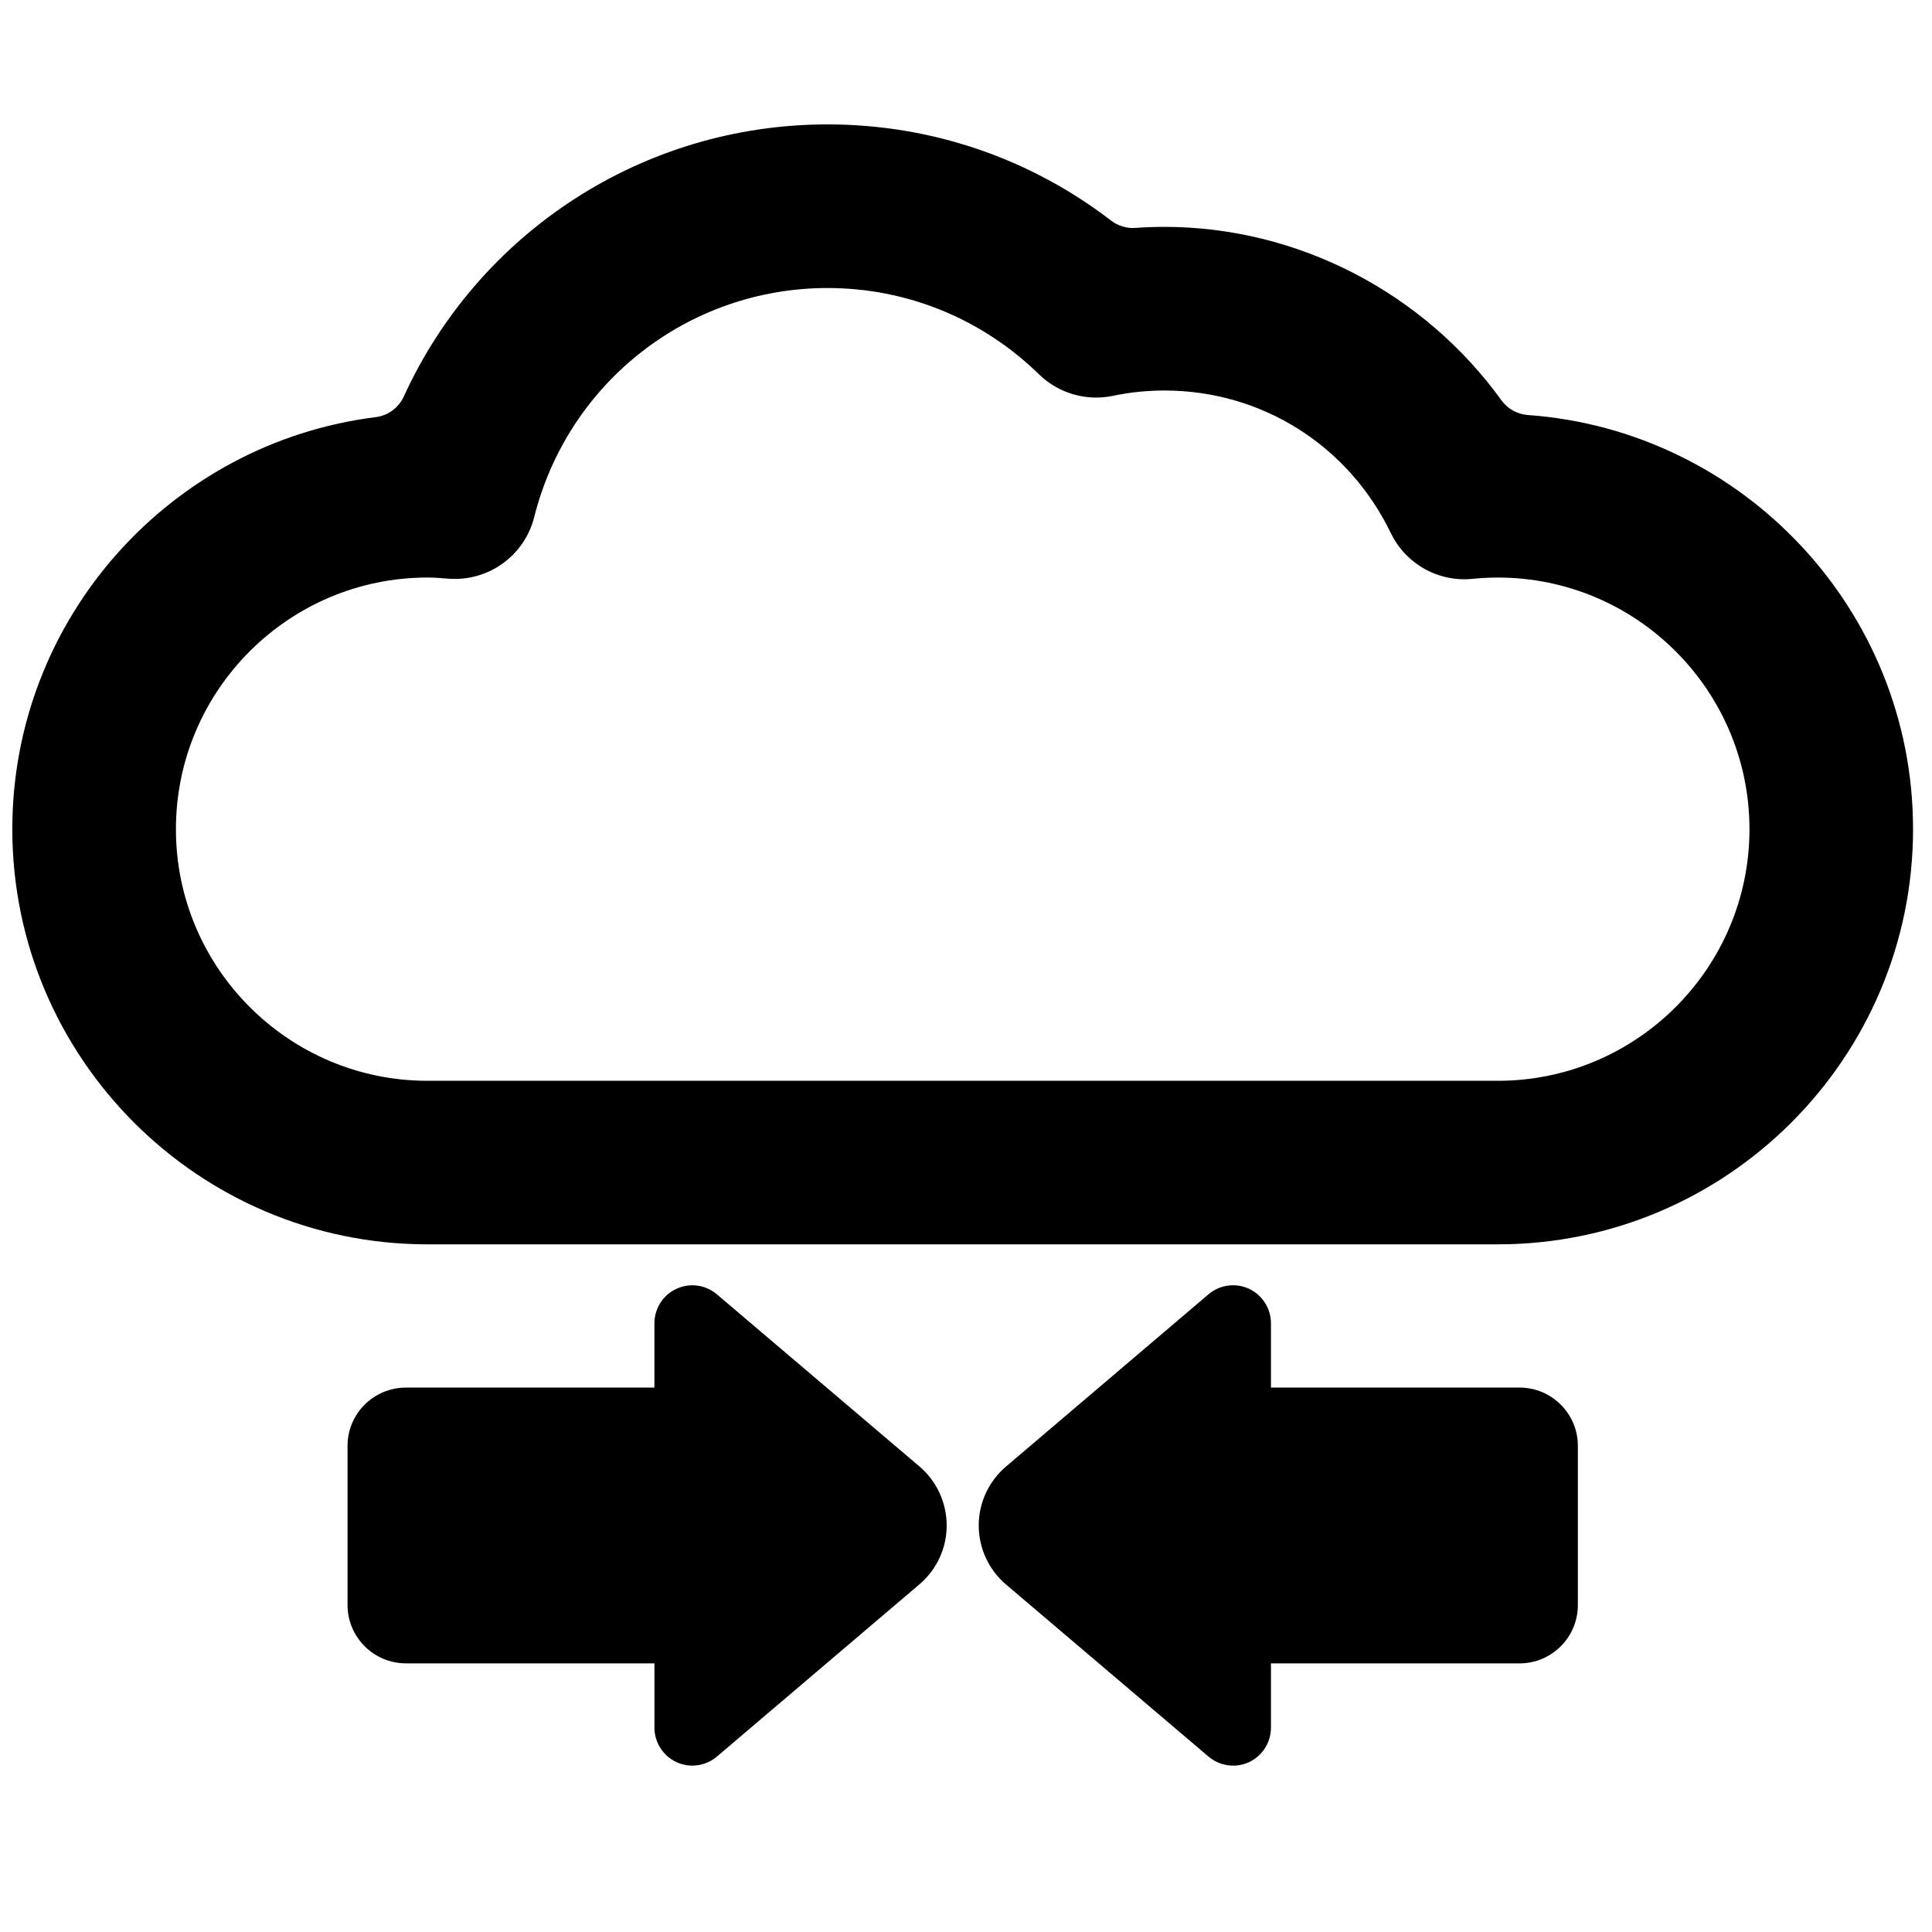 <?xml version="1.0" encoding="utf-8"?>
<!-- Generator: Adobe Illustrator 16.0.0, SVG Export Plug-In . SVG Version: 6.00 Build 0)  -->
<!DOCTYPE svg PUBLIC "-//W3C//DTD SVG 1.1//EN" "http://www.w3.org/Graphics/SVG/1.1/DTD/svg11.dtd">
<svg version="1.1" id="Layer_1" xmlns="http://www.w3.org/2000/svg" xmlns:xlink="http://www.w3.org/1999/xlink" x="0px" y="0px"
	 width="100px" height="100px" viewBox="0 0 100 100" enable-background="new 0 0 100 100" xml:space="preserve">
<g>
	<path d="M37.104,66.993c-0.585-0.493-1.401-0.609-2.095-0.282c-0.687,0.314-1.136,1.011-1.136,1.776v3.335H21.013
		c-1.668,0-3.024,1.345-3.024,3.015v8.242c0,1.66,1.356,3.016,3.024,3.016h12.861v3.329c0,0.763,0.449,1.462,1.136,1.781
		c0.693,0.324,1.51,0.211,2.095-0.283l10.488-8.92C48.485,81.244,49,80.131,49,78.961c0-1.176-0.515-2.294-1.407-3.056
		L37.104,66.993z"/>
	<path d="M78.646,71.82H65.784v-3.334c0-0.759-0.448-1.457-1.135-1.778c-0.693-0.325-1.511-0.208-2.096,0.283l-10.488,8.922
		c-0.891,0.758-1.406,1.874-1.406,3.04c0,1.181,0.516,2.296,1.406,3.055l10.488,8.913c0.585,0.494,1.402,0.608,2.096,0.288
		c0.687-0.32,1.135-1.017,1.135-1.783v-3.329h12.861c1.669,0,3.025-1.351,3.025-3.02v-8.24C81.671,73.171,80.314,71.82,78.646,71.82
		z"/>
	<path d="M79.079,21.481c-0.545-0.039-1.046-0.318-1.366-0.762c-3.998-5.545-10.509-8.976-17.443-8.976
		c-0.502,0-1.004,0.019-1.506,0.054c-0.45,0.031-0.896-0.104-1.253-0.378c-4.201-3.229-9.315-4.98-14.678-4.98
		c-9.578,0-18.067,5.615-21.934,14.087c-0.267,0.583-0.816,0.985-1.452,1.065c-10.59,1.325-18.81,10.384-18.81,21.326
		c0,11.85,9.641,21.49,21.491,21.49h55.398c11.852,0,21.493-9.641,21.493-21.49C99.021,31.589,90.208,22.279,79.079,21.481z
		 M77.527,55.942H22.129c-7.182,0-13.023-5.844-13.023-13.024c0-7.182,5.842-13.025,13.023-13.025c0.363,0,0.72,0.029,1.075,0.059
		c2.069,0.161,3.942-1.183,4.447-3.19c1.751-6.979,7.995-11.854,15.182-11.854c4.108,0,7.994,1.587,10.944,4.466
		c1.009,0.983,2.44,1.403,3.82,1.116c0.879-0.185,1.778-0.277,2.672-0.277c5.029,0,9.52,2.828,11.719,7.378
		c0.773,1.601,2.465,2.551,4.233,2.369c0.439-0.043,0.879-0.066,1.306-0.066c7.183,0,13.025,5.844,13.025,13.025
		C90.553,50.099,84.71,55.942,77.527,55.942z"/>
</g>
</svg>
